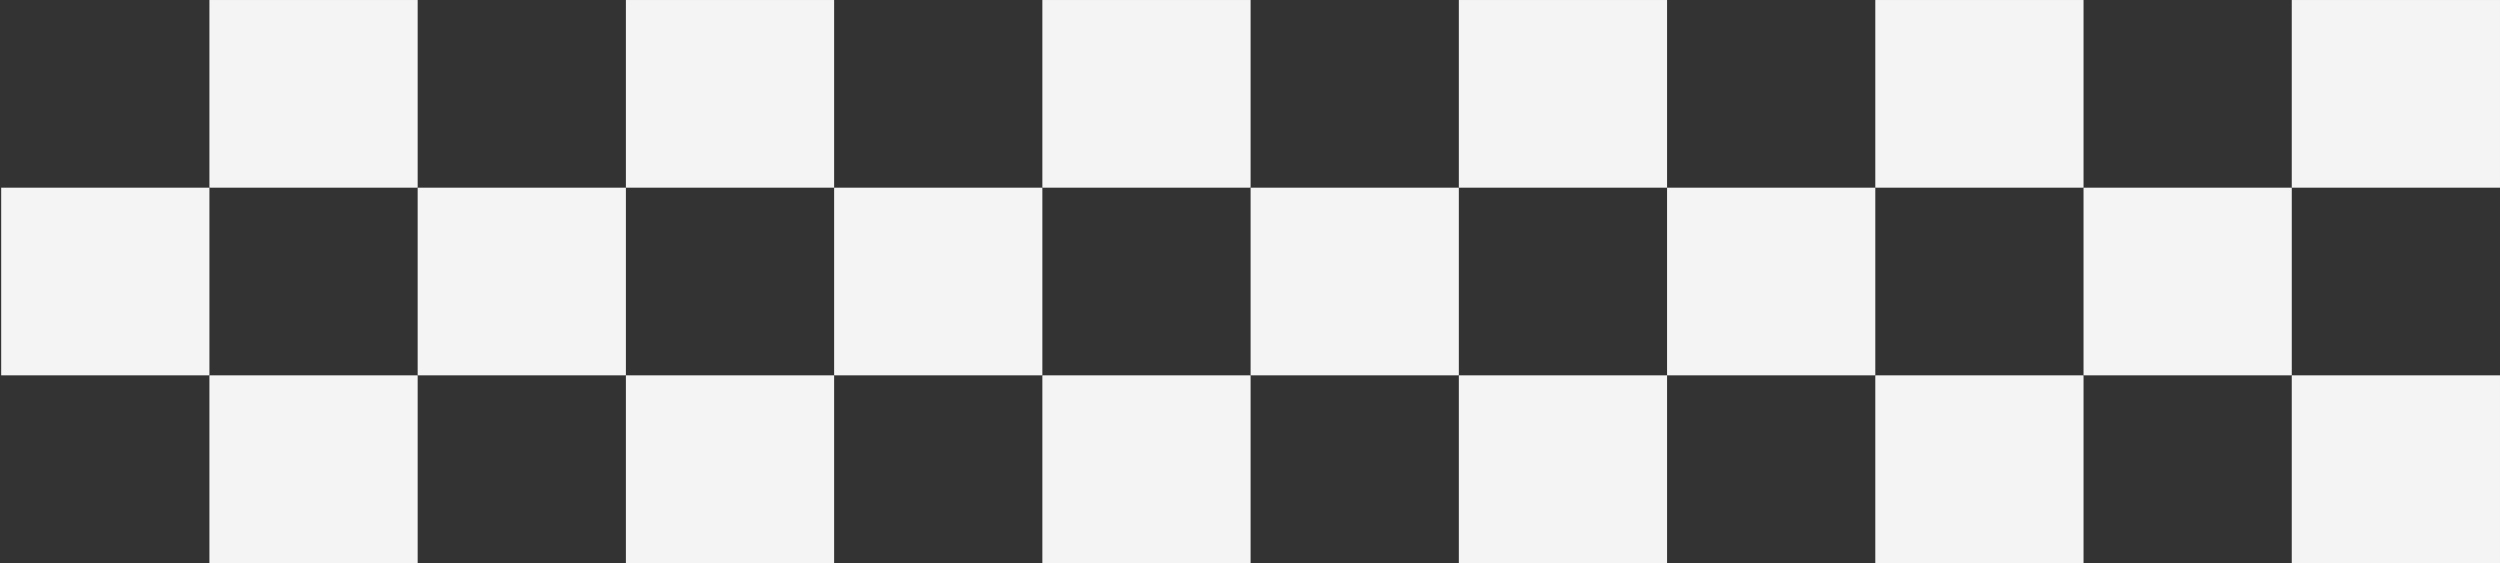<svg width="1119" height="252" viewBox="0 0 1119 252" fill="none" xmlns="http://www.w3.org/2000/svg">
<rect x="0" y="0" width="1119" height="252" fill="#333333" stroke="none"/>
<rect x="93.739" y="0.006" width="93.206" height="83.999" fill="#F4F4F4"/>
<rect x="280.151" y="0.006" width="93.206" height="83.999" fill="#F4F4F4"/>
<rect x="466.561" y="0.006" width="93.206" height="83.999" fill="#F4F4F4"/>
<rect x="652.973" y="0.006" width="93.206" height="83.999" fill="#F4F4F4"/>
<rect x="839.385" y="0.006" width="93.206" height="83.999" fill="#F4F4F4"/>
<rect x="1025.79" y="0.006" width="93.206" height="83.999" fill="#F4F4F4"/>
<rect x="1025.79" y="168.002" width="93.206" height="83.999" fill="#F4F4F4"/>
<rect x="93.739" y="168.002" width="93.206" height="83.999" fill="#F4F4F4"/>
<rect x="280.151" y="168.002" width="93.206" height="83.999" fill="#F4F4F4"/>
<rect x="466.562" y="168.002" width="93.206" height="83.999" fill="#F4F4F4"/>
<rect x="652.973" y="168.002" width="93.206" height="83.999" fill="#F4F4F4"/>
<rect x="839.385" y="168.002" width="93.206" height="83.999" fill="#F4F4F4"/>
<rect x="932.588" y="84.003" width="93.206" height="83.999" fill="#F4F4F4"/>
<rect x="746.179" y="84.003" width="93.206" height="83.999" fill="#F4F4F4"/>
<rect x="559.767" y="84.003" width="93.206" height="83.999" fill="#F4F4F4"/>
<rect x="373.356" y="84.003" width="93.206" height="83.999" fill="#F4F4F4"/>
<rect x="186.945" y="84.003" width="93.206" height="83.999" fill="#F4F4F4"/>
<rect x="0.533" y="84.003" width="93.206" height="83.999" fill="#F4F4F4"/>
</svg>
